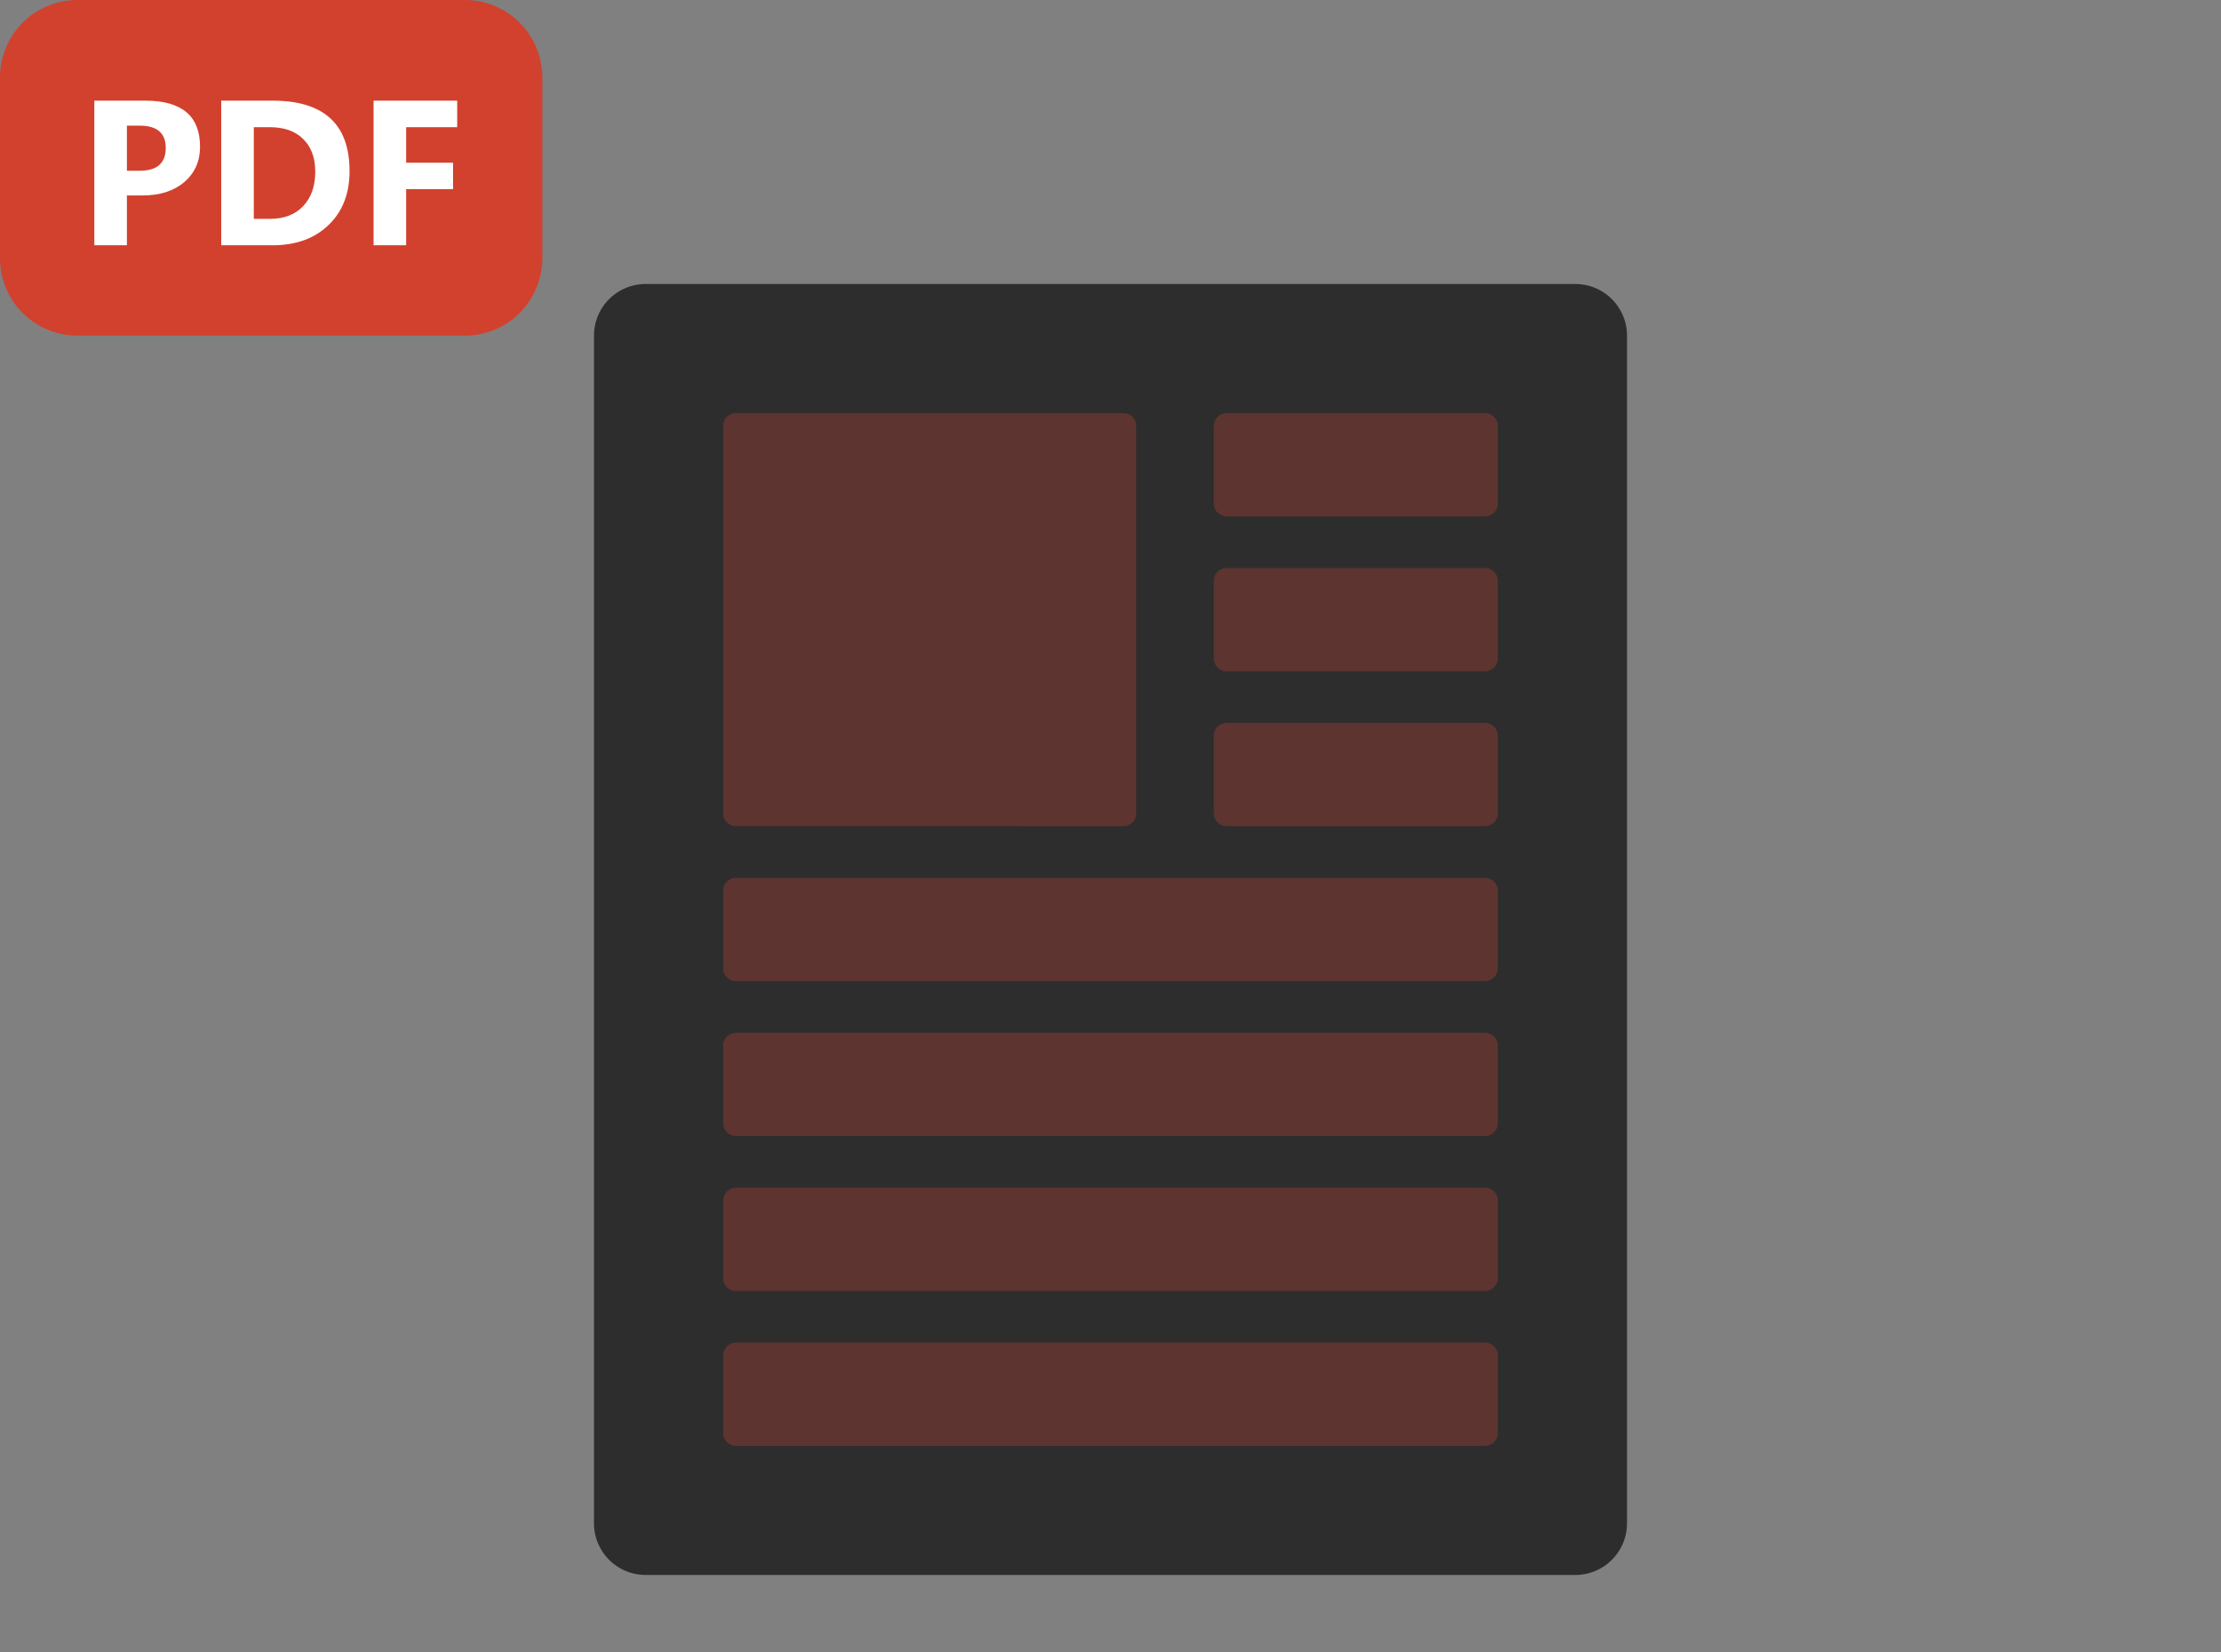 <svg xmlns="http://www.w3.org/2000/svg" width="172" height="128" fill="none" viewBox="0 0 172 128">
    <rect x="0" y="0" width="172" height="128" fill="#808080" stroke="none"/>
    <path fill="#2D2D2D" d="M46 26a4 4 0 0 1 4-4h72a4 4 0 0 1 4 4v92a4 4 0 0 1-4 4H50a4 4 0 0 1-4-4z"/>
    <path fill="#5D342F" d="M94 33a1 1 0 0 1 1-1h20a1 1 0 0 1 1 1v6a1 1 0 0 1-1 1H95a1 1 0 0 1-1-1zm0 12a1 1 0 0 1 1-1h20a1 1 0 0 1 1 1v6a1 1 0 0 1-1 1H95a1 1 0 0 1-1-1zm0 12a1 1 0 0 1 1-1h20a1 1 0 0 1 1 1v6a1 1 0 0 1-1 1H95a1 1 0 0 1-1-1zM56 69a1 1 0 0 1 1-1h58a1 1 0 0 1 1 1v6a1 1 0 0 1-1 1H57a1 1 0 0 1-1-1zm0 12a1 1 0 0 1 1-1h58a1 1 0 0 1 1 1v6a1 1 0 0 1-1 1H57a1 1 0 0 1-1-1zm0 12a1 1 0 0 1 1-1h58a1 1 0 0 1 1 1v6a1 1 0 0 1-1 1H57a1 1 0 0 1-1-1zm0 12a1 1 0 0 1 1-1h58a1 1 0 0 1 1 1v6a1 1 0 0 1-1 1H57a1 1 0 0 1-1-1zm1-41a1 1 0 0 1-1-1V33a1 1 0 0 1 1-1h30a1 1 0 0 1 1 1v30a1 1 0 0 1-1 1z"/>
    <path fill="#D2412E" d="M0 6a6 6 0 0 1 6-6h30a6 6 0 0 1 6 6v14a6 6 0 0 1-6 6H6a6 6 0 0 1-6-6z"/>
    <path fill="#fff" d="M9.828 15.14V19H7.305V7.797h3.953q4.234 0 4.234 3.57 0 1.688-1.219 2.735-1.21 1.039-3.242 1.039zm0-5.406v3.493h.992q2.016 0 2.016-1.766 0-1.727-2.016-1.727zM17.133 19V7.797h3.969q5.968 0 5.968 5.46 0 2.619-1.633 4.18-1.623 1.564-4.335 1.563zm2.523-9.148v7.101h1.25q1.64 0 2.57-.984.938-.985.938-2.68 0-1.601-.93-2.516-.921-.921-2.593-.921zm15.75 0h-3.953v2.75h3.633v2.046h-3.633V19H28.93V7.797h6.476z"/>
</svg>
